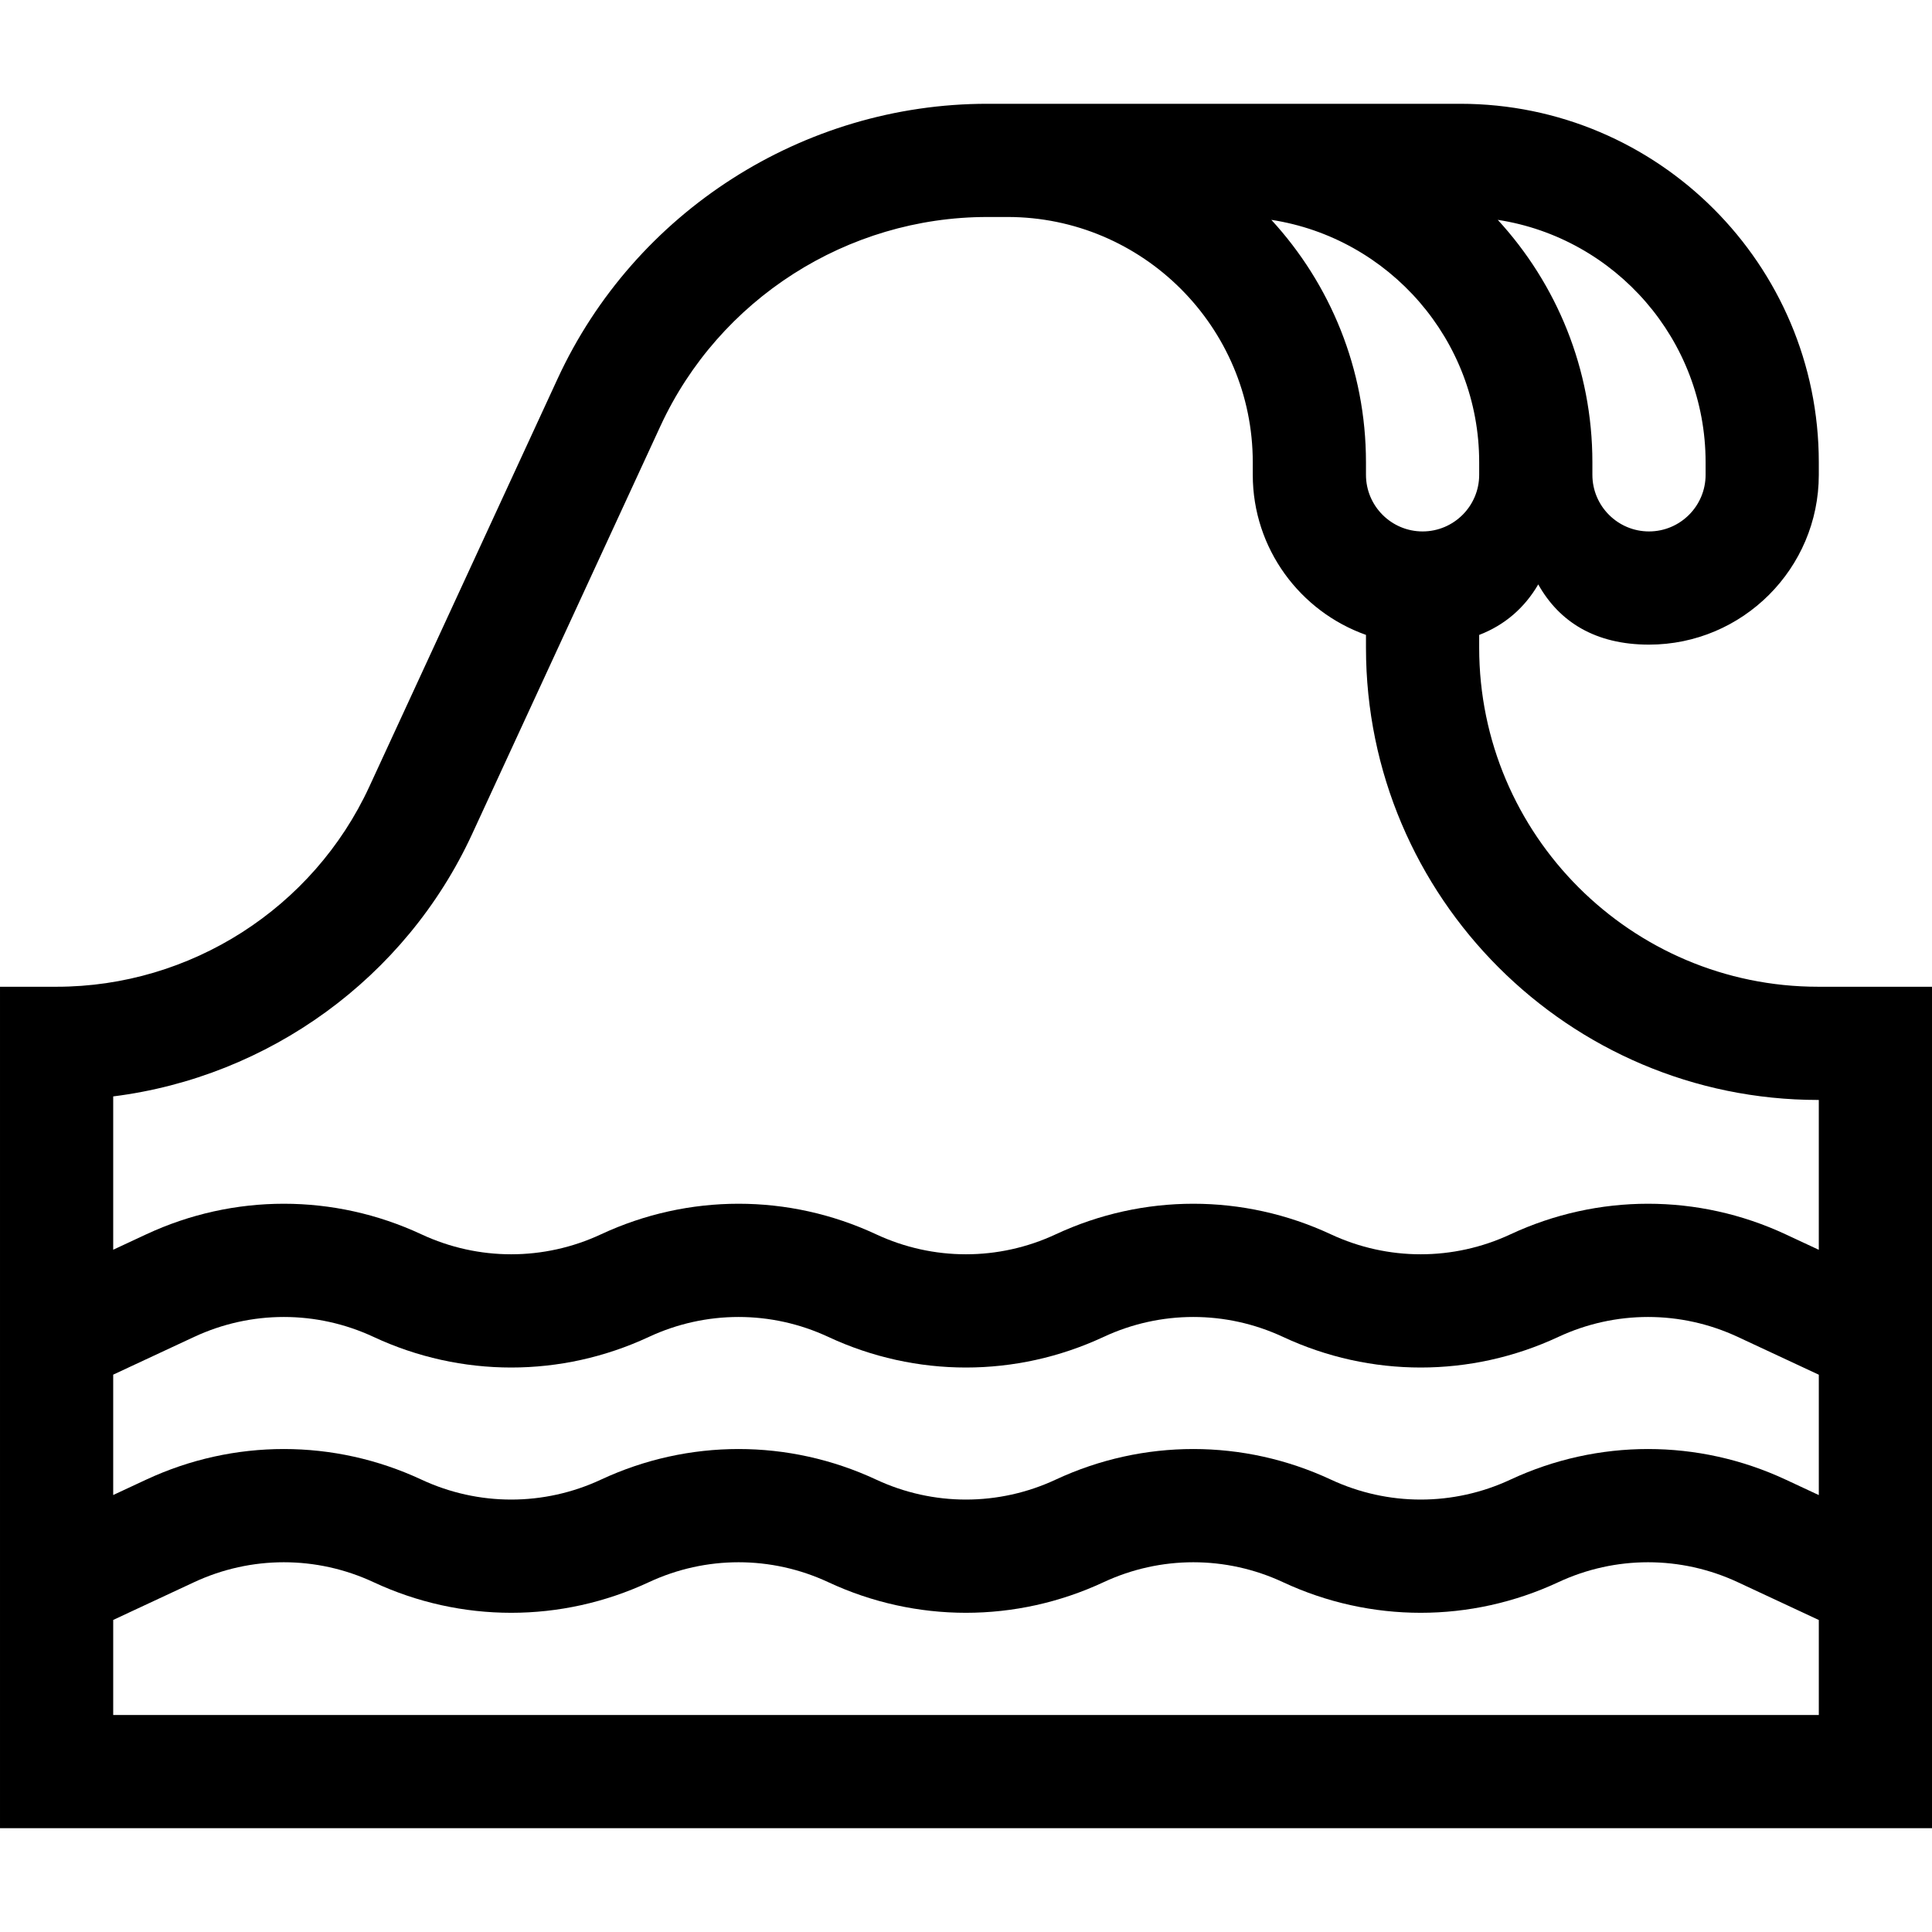 <svg id="Layer_1" enable-background="new 0 0 512.017 512.017" height="512" viewBox="0 0 512.017 512.017" width="512" xmlns="http://www.w3.org/2000/svg"><path d="m261.638 27.506c-48.739 0-93.43 28.594-113.855 72.847l-49.91 108.131c-14.867 32.21-47.397 53.023-82.873 53.023h-15v223.003h512.017v-223.003h-30.177c-49.532 0-89.83-40.298-89.83-89.83v-3.409c6.872-2.65 12.076-7.255 15.655-13.389 5.535 9.881 15.075 15.96 29.349 15.96 24.814 0 45.002-20.188 45.002-45.002v-3.325c0-52.386-42.619-95.005-95.005-95.005h-125.373zm5.364 30c35.844 0 65.005 29.161 65.005 65.005v3.325c0 19.556 12.542 36.229 30.002 42.422v3.419c0 66.075 53.755 119.83 119.83 119.83h.177v39.713l-8.788-4.099c-23.176-10.81-49.761-10.809-72.937 0-15.117 7.051-32.459 7.051-47.576 0-23.176-10.81-49.761-10.809-72.937 0-15.117 7.051-32.459 7.051-47.576 0-23.176-10.81-49.761-10.809-72.937 0-15.117 7.051-32.458 7.051-47.576 0-23.176-10.81-49.76-10.81-72.937 0l-8.752 4.082v-40.634c41.135-5.164 77.475-31.303 95.111-69.513l49.909-108.131c15.539-33.666 49.539-55.419 86.617-55.419h5.365m185.013 65.005v3.325c0 8.272-6.73 15.002-15.002 15.002s-15.002-6.73-15.002-15.002v-3.325c0-24.751-9.516-47.323-25.079-64.249 31.151 4.792 55.083 31.779 55.083 64.249zm-115.086-64.249c31.15 4.792 55.082 31.779 55.082 64.249v3.325c0 8.272-6.729 15.002-15.001 15.002s-15.002-6.73-15.002-15.002v-3.325c-.001-24.751-9.516-47.323-25.079-64.249zm-285.496 296.048c15.117-7.05 32.458-7.051 47.576 0 23.177 10.81 49.761 10.81 72.938 0 15.117-7.05 32.458-7.051 47.576 0 23.177 10.81 49.761 10.81 72.938 0 15.117-7.05 32.458-7.051 47.576 0 23.177 10.81 49.761 10.81 72.938 0 15.117-7.051 32.458-7.051 47.576 0l21.469 10.013v31.901l-8.788-4.099c-23.176-10.81-49.761-10.81-72.937 0-15.117 7.051-32.459 7.051-47.576 0-23.176-10.81-49.761-10.809-72.937 0-15.117 7.051-32.459 7.051-47.576 0-23.176-10.81-49.761-10.809-72.937 0-15.117 7.051-32.458 7.051-47.576 0-23.176-10.81-49.76-10.81-72.937 0l-8.756 4.082v-31.901zm-21.433 100.2v-25.2l21.433-9.996c15.117-7.05 32.458-7.051 47.576 0 23.177 10.81 49.762 10.809 72.938 0 15.117-7.05 32.458-7.051 47.576 0 23.177 10.81 49.762 10.809 72.938 0 15.117-7.05 32.458-7.051 47.576 0 23.177 10.81 49.762 10.809 72.938 0 15.117-7.051 32.458-7.051 47.576 0l21.469 10.013v25.183z"/></svg>